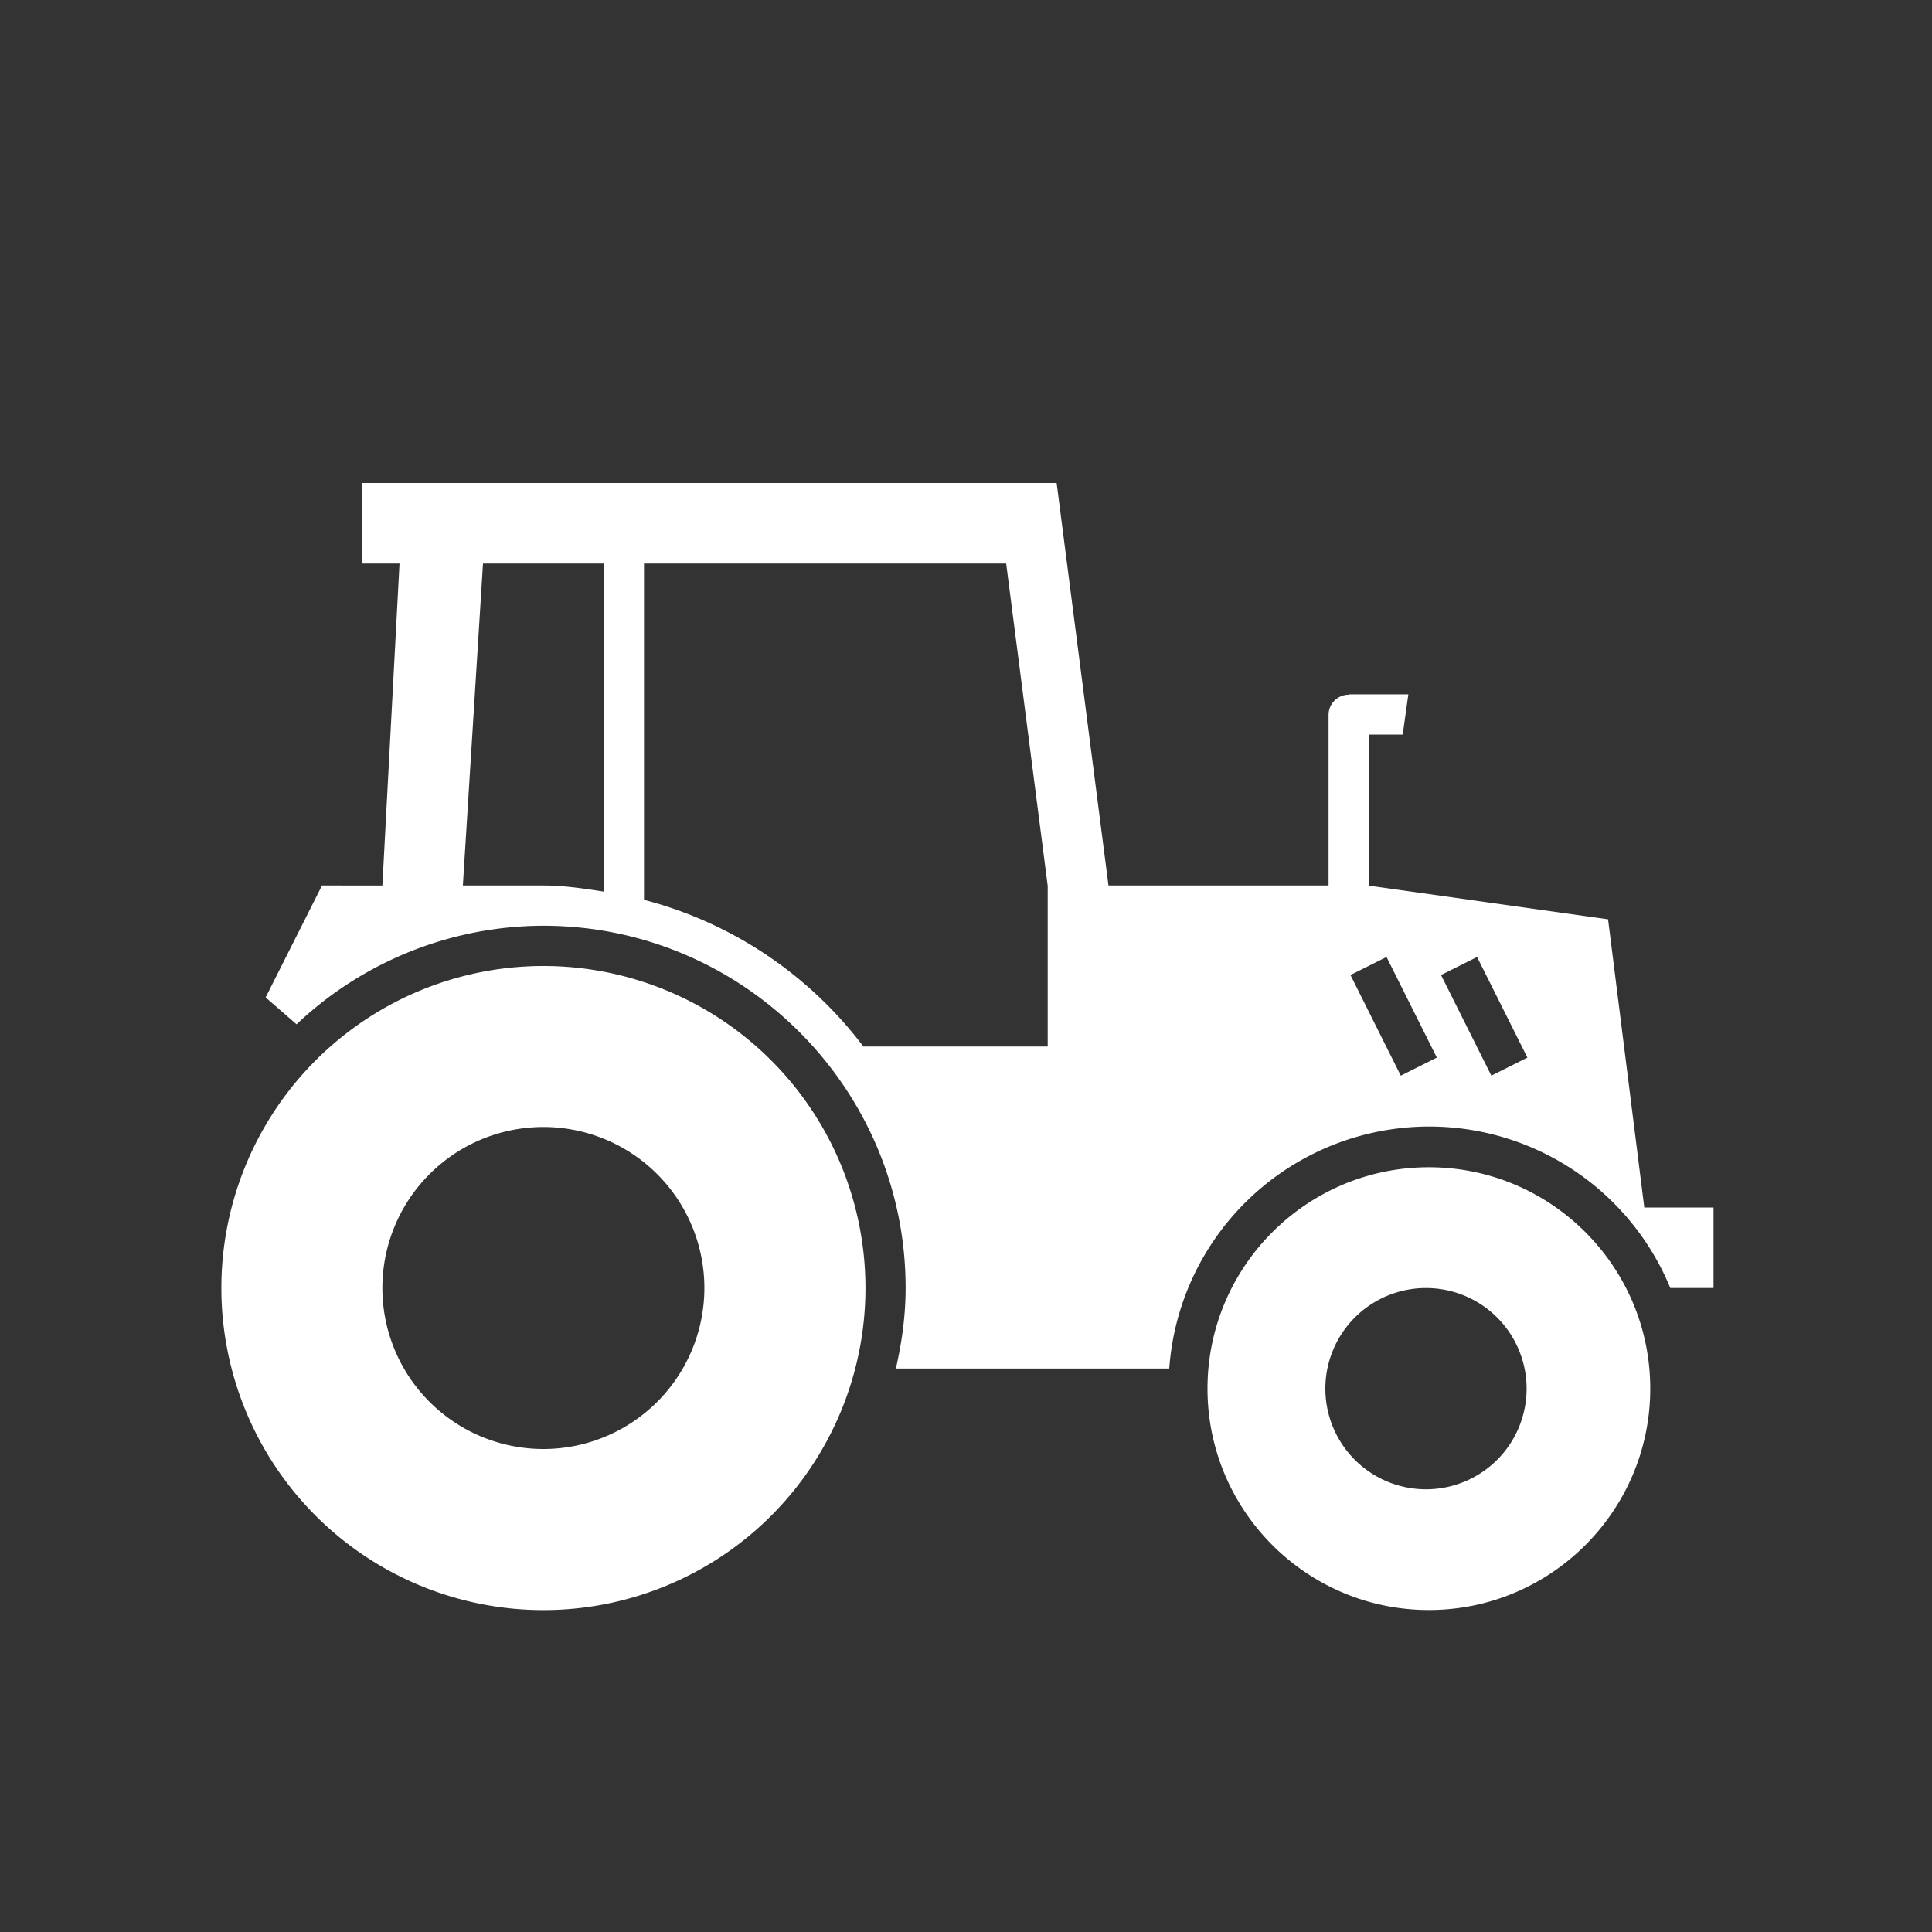 <?xml version="1.0" encoding="UTF-8"?>
<svg xmlns="http://www.w3.org/2000/svg" baseProfile="tiny" viewBox="0 0 24 24"><rect x="0" y="0" width="24" height="24" fill="#333333" stroke="none"/><path fill="#008C46" d="M17.75 14.5c-1.517 0-2.75 1.233-2.75 2.75S16.233 20 17.75 20s2.75-1.233 2.75-2.75-1.233-2.75-2.75-2.75zm0 4a1.25 1.25 0 1 1-.001-2.499 1.25 1.25 0 0 1 .001 2.499zm-11-6.5a4 4 0 1 0 .001 8.001A4 4 0 0 0 6.75 12zm0 6a2 2 0 1 1 0-4 2 2 0 0 1 0 4zm13.676-3l-.45-3.58-2.971-.418V9.125h.42l.07-.5h-.74v.005h-.001a.25.25 0 0 0-.25.25V11H13.77l-.644-5H4.5v1h.463l-.213 4H4l-.7 1.39.004.004.38.33A4.472 4.472 0 0 1 6.75 11.5c2.481 0 4.5 2.019 4.5 4.5 0 .345-.047.677-.121 1h3.396a3.238 3.238 0 0 1 6.224-1h.537v-1h-.86zM7.5 11.076c-.247-.038-.493-.076-.75-.076h-1L6 7h1.5v4.076zM13.015 13h-2.29A4.988 4.988 0 0 0 8 11.178V7h4.499l.516 4.004V13zm4.386.362l-.625-1.25.448-.224.625 1.25-.448.224zm1.125 0l-.625-1.25.448-.224.625 1.25-.448.224z" style="fill: #ffffff;"/></svg>
